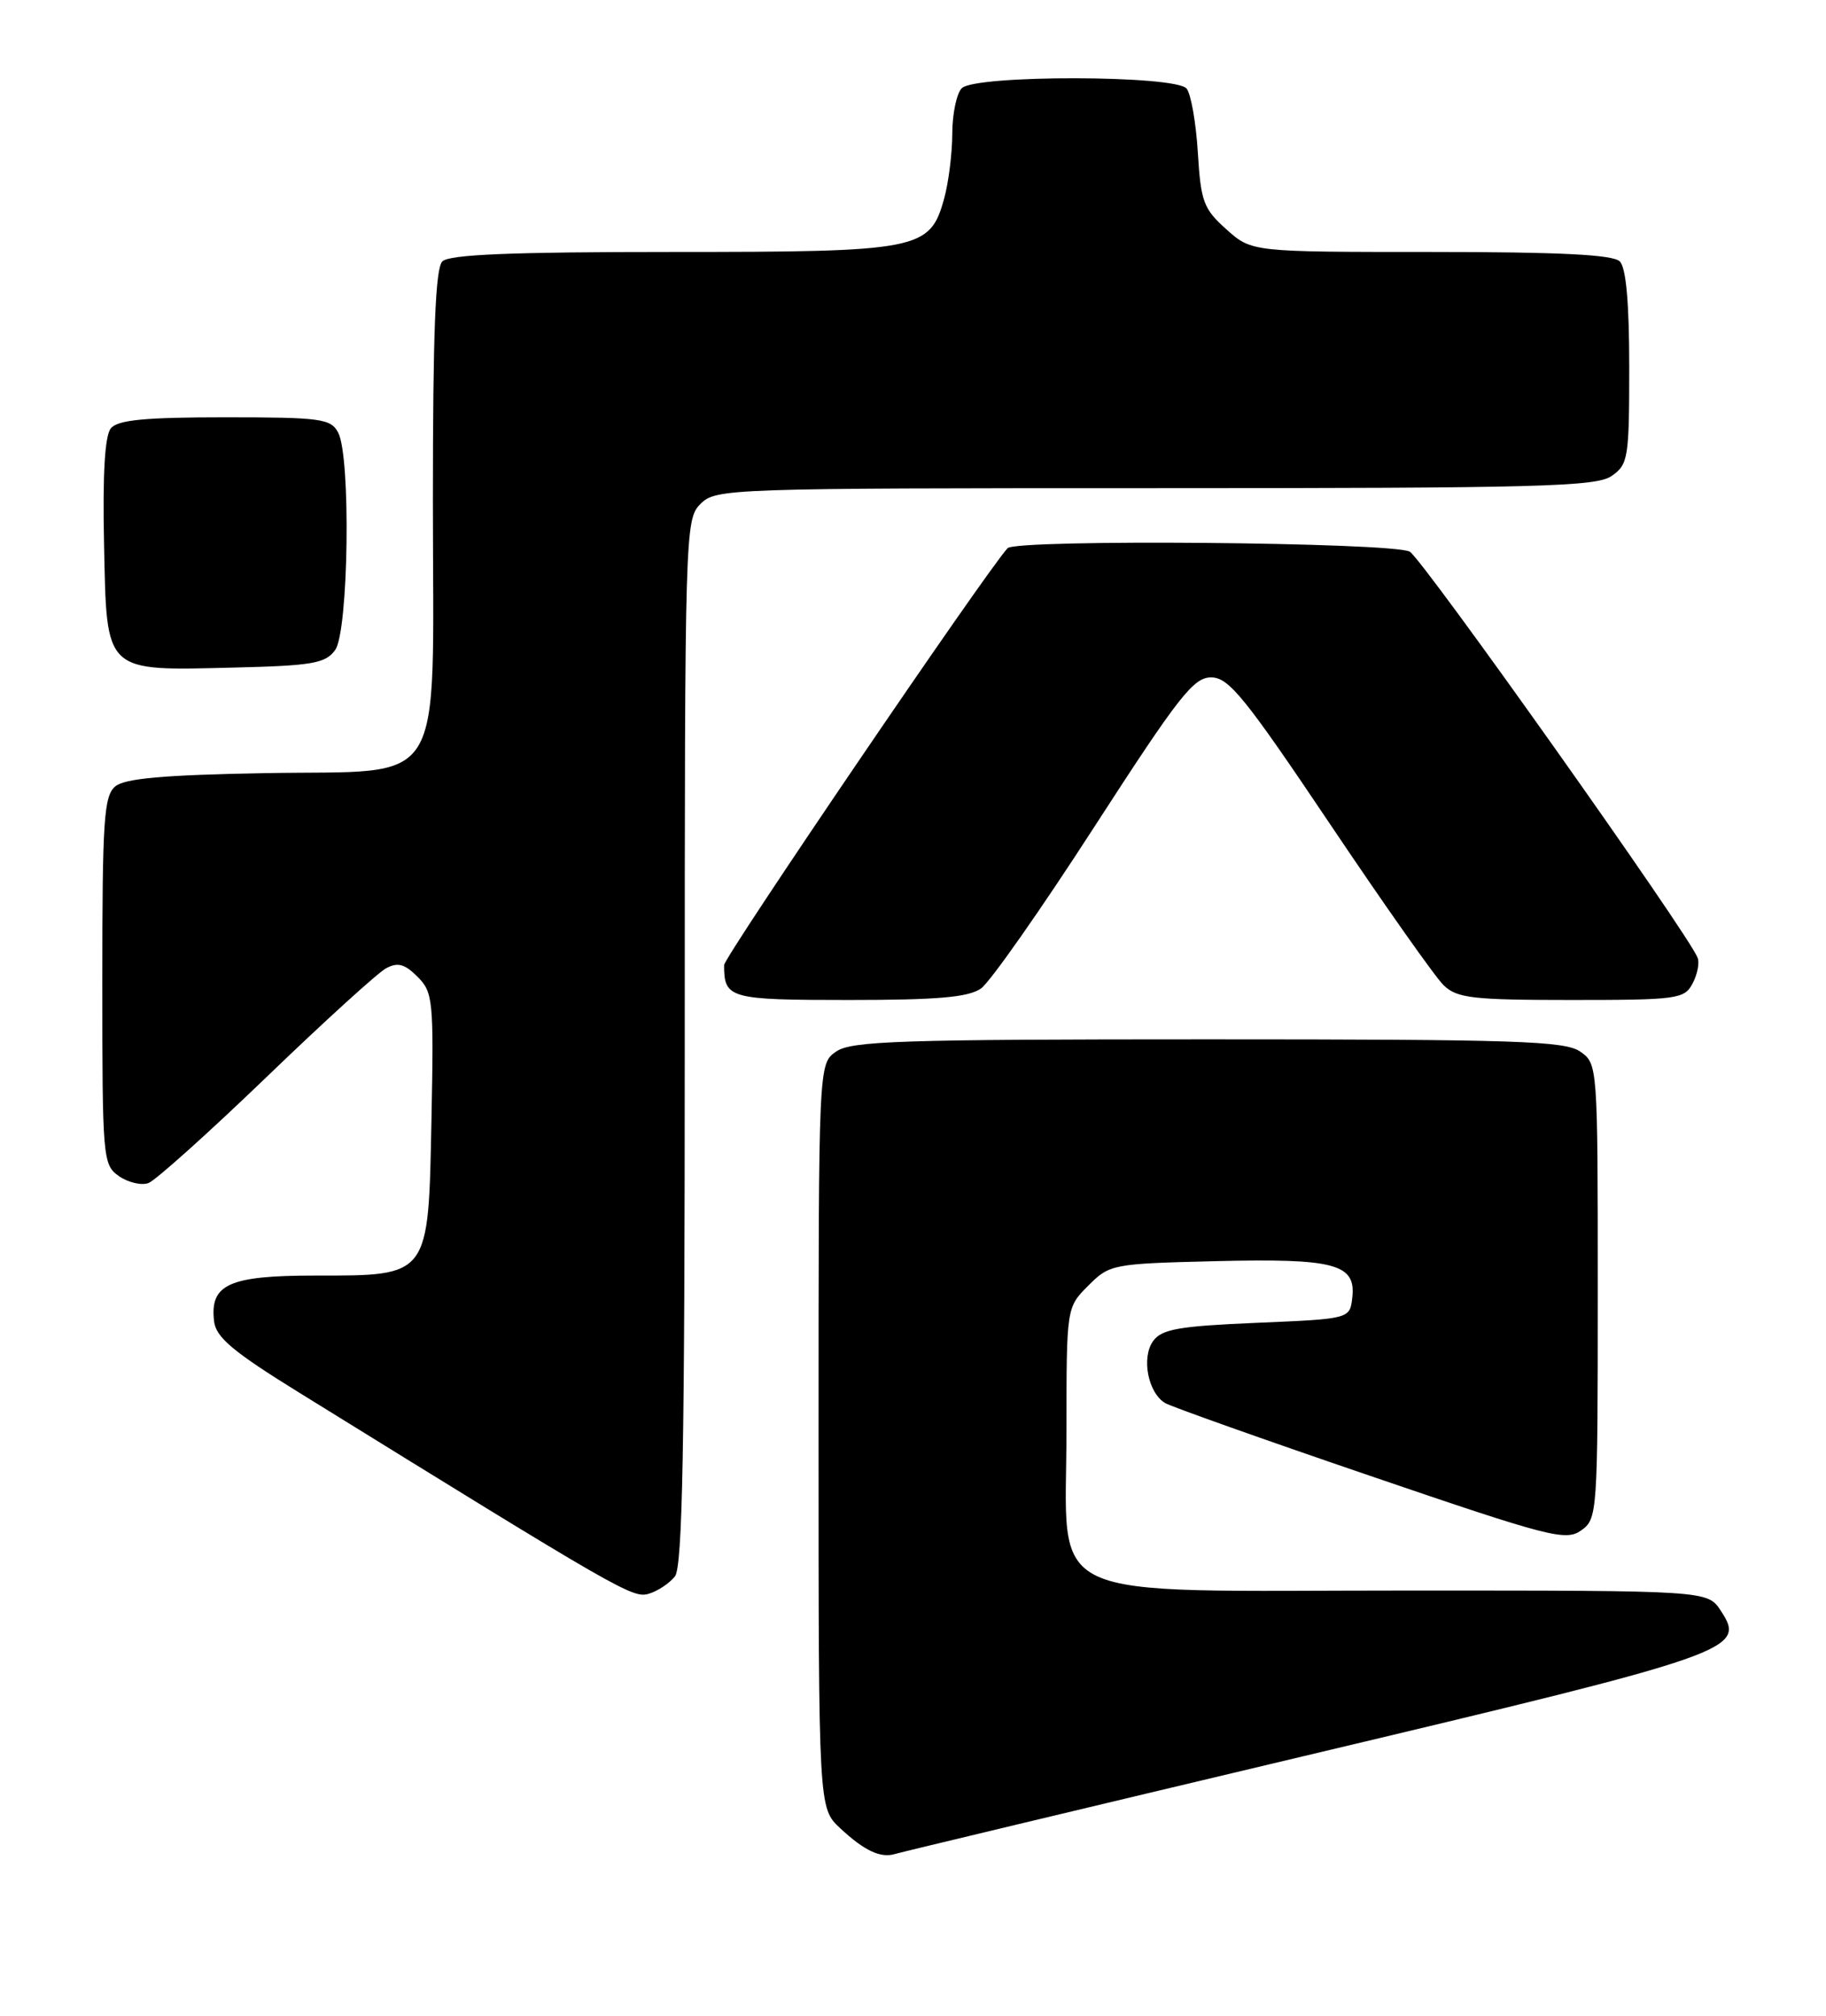 <?xml version="1.0" encoding="UTF-8" standalone="no"?>
<!DOCTYPE svg PUBLIC "-//W3C//DTD SVG 1.1//EN" "http://www.w3.org/Graphics/SVG/1.1/DTD/svg11.dtd" >
<svg xmlns="http://www.w3.org/2000/svg" xmlns:xlink="http://www.w3.org/1999/xlink" version="1.1" viewBox="0 0 232 256">
 <g >
 <path fill="currentColor"
d=" M 165.74 223.01 C 220.62 209.98 221.89 209.53 218.63 204.56 C 216.95 202.00 216.95 202.00 179.03 202.00 C 131.37 202.00 135.50 203.94 135.50 181.61 C 135.50 166.05 135.50 166.05 138.27 163.28 C 140.98 160.56 141.32 160.49 154.44 160.17 C 169.62 159.80 172.31 160.52 171.81 164.82 C 171.50 167.50 171.50 167.50 159.67 168.00 C 149.78 168.42 147.62 168.80 146.52 170.30 C 144.98 172.41 145.86 176.91 148.05 178.20 C 148.85 178.66 160.58 182.83 174.12 187.45 C 196.82 195.20 198.92 195.75 200.87 194.38 C 202.96 192.92 203.00 192.32 203.00 164.00 C 203.00 135.28 202.99 135.10 200.78 133.56 C 198.85 132.20 192.66 132.00 153.50 132.00 C 114.34 132.00 108.15 132.20 106.22 133.56 C 104.00 135.11 104.00 135.11 104.00 182.37 C 104.00 229.63 104.00 229.63 106.75 232.19 C 109.83 235.06 111.90 236.03 113.75 235.45 C 114.43 235.24 137.83 229.64 165.74 223.01 Z  M 85.75 200.21 C 86.72 198.97 87.00 183.84 87.00 132.31 C 87.00 67.33 87.04 65.96 89.00 64.00 C 90.95 62.05 92.33 62.00 146.78 62.00 C 195.64 62.00 202.83 61.81 204.78 60.44 C 206.87 58.98 207.00 58.16 207.00 46.64 C 207.00 38.45 206.60 34.00 205.80 33.20 C 204.94 32.34 198.20 32.00 181.82 32.00 C 159.03 32.00 159.03 32.00 155.82 29.13 C 152.91 26.53 152.57 25.62 152.19 19.38 C 151.96 15.60 151.32 11.94 150.76 11.25 C 149.38 9.53 123.91 9.49 122.20 11.20 C 121.54 11.86 121.00 14.45 120.99 16.95 C 120.99 19.45 120.52 23.19 119.95 25.25 C 118.14 31.75 116.87 32.00 85.25 32.00 C 64.92 32.00 57.08 32.32 56.20 33.20 C 55.32 34.08 55.00 42.21 55.00 63.57 C 55.00 101.12 57.07 97.76 33.63 98.19 C 20.79 98.42 15.87 98.86 14.65 99.87 C 13.20 101.08 13.00 104.11 13.00 124.57 C 13.00 147.17 13.06 147.93 15.11 149.37 C 16.28 150.18 17.97 150.58 18.86 150.25 C 19.76 149.92 26.50 143.87 33.84 136.81 C 41.17 129.75 48.02 123.52 49.06 122.97 C 50.53 122.18 51.42 122.42 53.04 124.04 C 55.02 126.02 55.12 127.01 54.82 142.16 C 54.42 162.29 54.64 162.00 39.96 162.00 C 29.09 162.00 26.64 163.12 27.20 167.81 C 27.44 169.85 29.59 171.66 38.00 176.86 C 79.00 202.22 80.38 203.01 82.43 202.41 C 83.57 202.07 85.06 201.08 85.75 200.21 Z  M 124.64 125.54 C 125.78 124.74 132.25 115.52 139.02 105.04 C 149.82 88.34 151.65 86.00 153.92 86.03 C 156.14 86.06 158.22 88.63 169.00 104.68 C 175.88 114.92 182.37 124.13 183.44 125.15 C 185.14 126.77 187.12 127.00 199.65 127.00 C 213.09 127.00 214.00 126.88 215.04 124.92 C 215.65 123.78 215.95 122.30 215.69 121.64 C 214.55 118.65 180.68 70.90 179.11 70.06 C 176.86 68.86 129.14 68.45 128.02 69.62 C 125.47 72.31 92.00 121.51 92.00 122.57 C 92.00 126.82 92.63 127.00 107.88 127.00 C 119.11 127.00 123.04 126.66 124.64 125.54 Z  M 42.58 82.56 C 44.29 80.22 44.60 57.99 42.96 54.93 C 42.02 53.17 40.76 53.00 28.59 53.00 C 18.42 53.00 14.97 53.33 14.09 54.39 C 13.32 55.32 13.03 60.13 13.22 69.11 C 13.57 85.61 13.12 85.19 29.83 84.78 C 39.71 84.54 41.35 84.25 42.58 82.56 Z "/>
</g>
</svg>